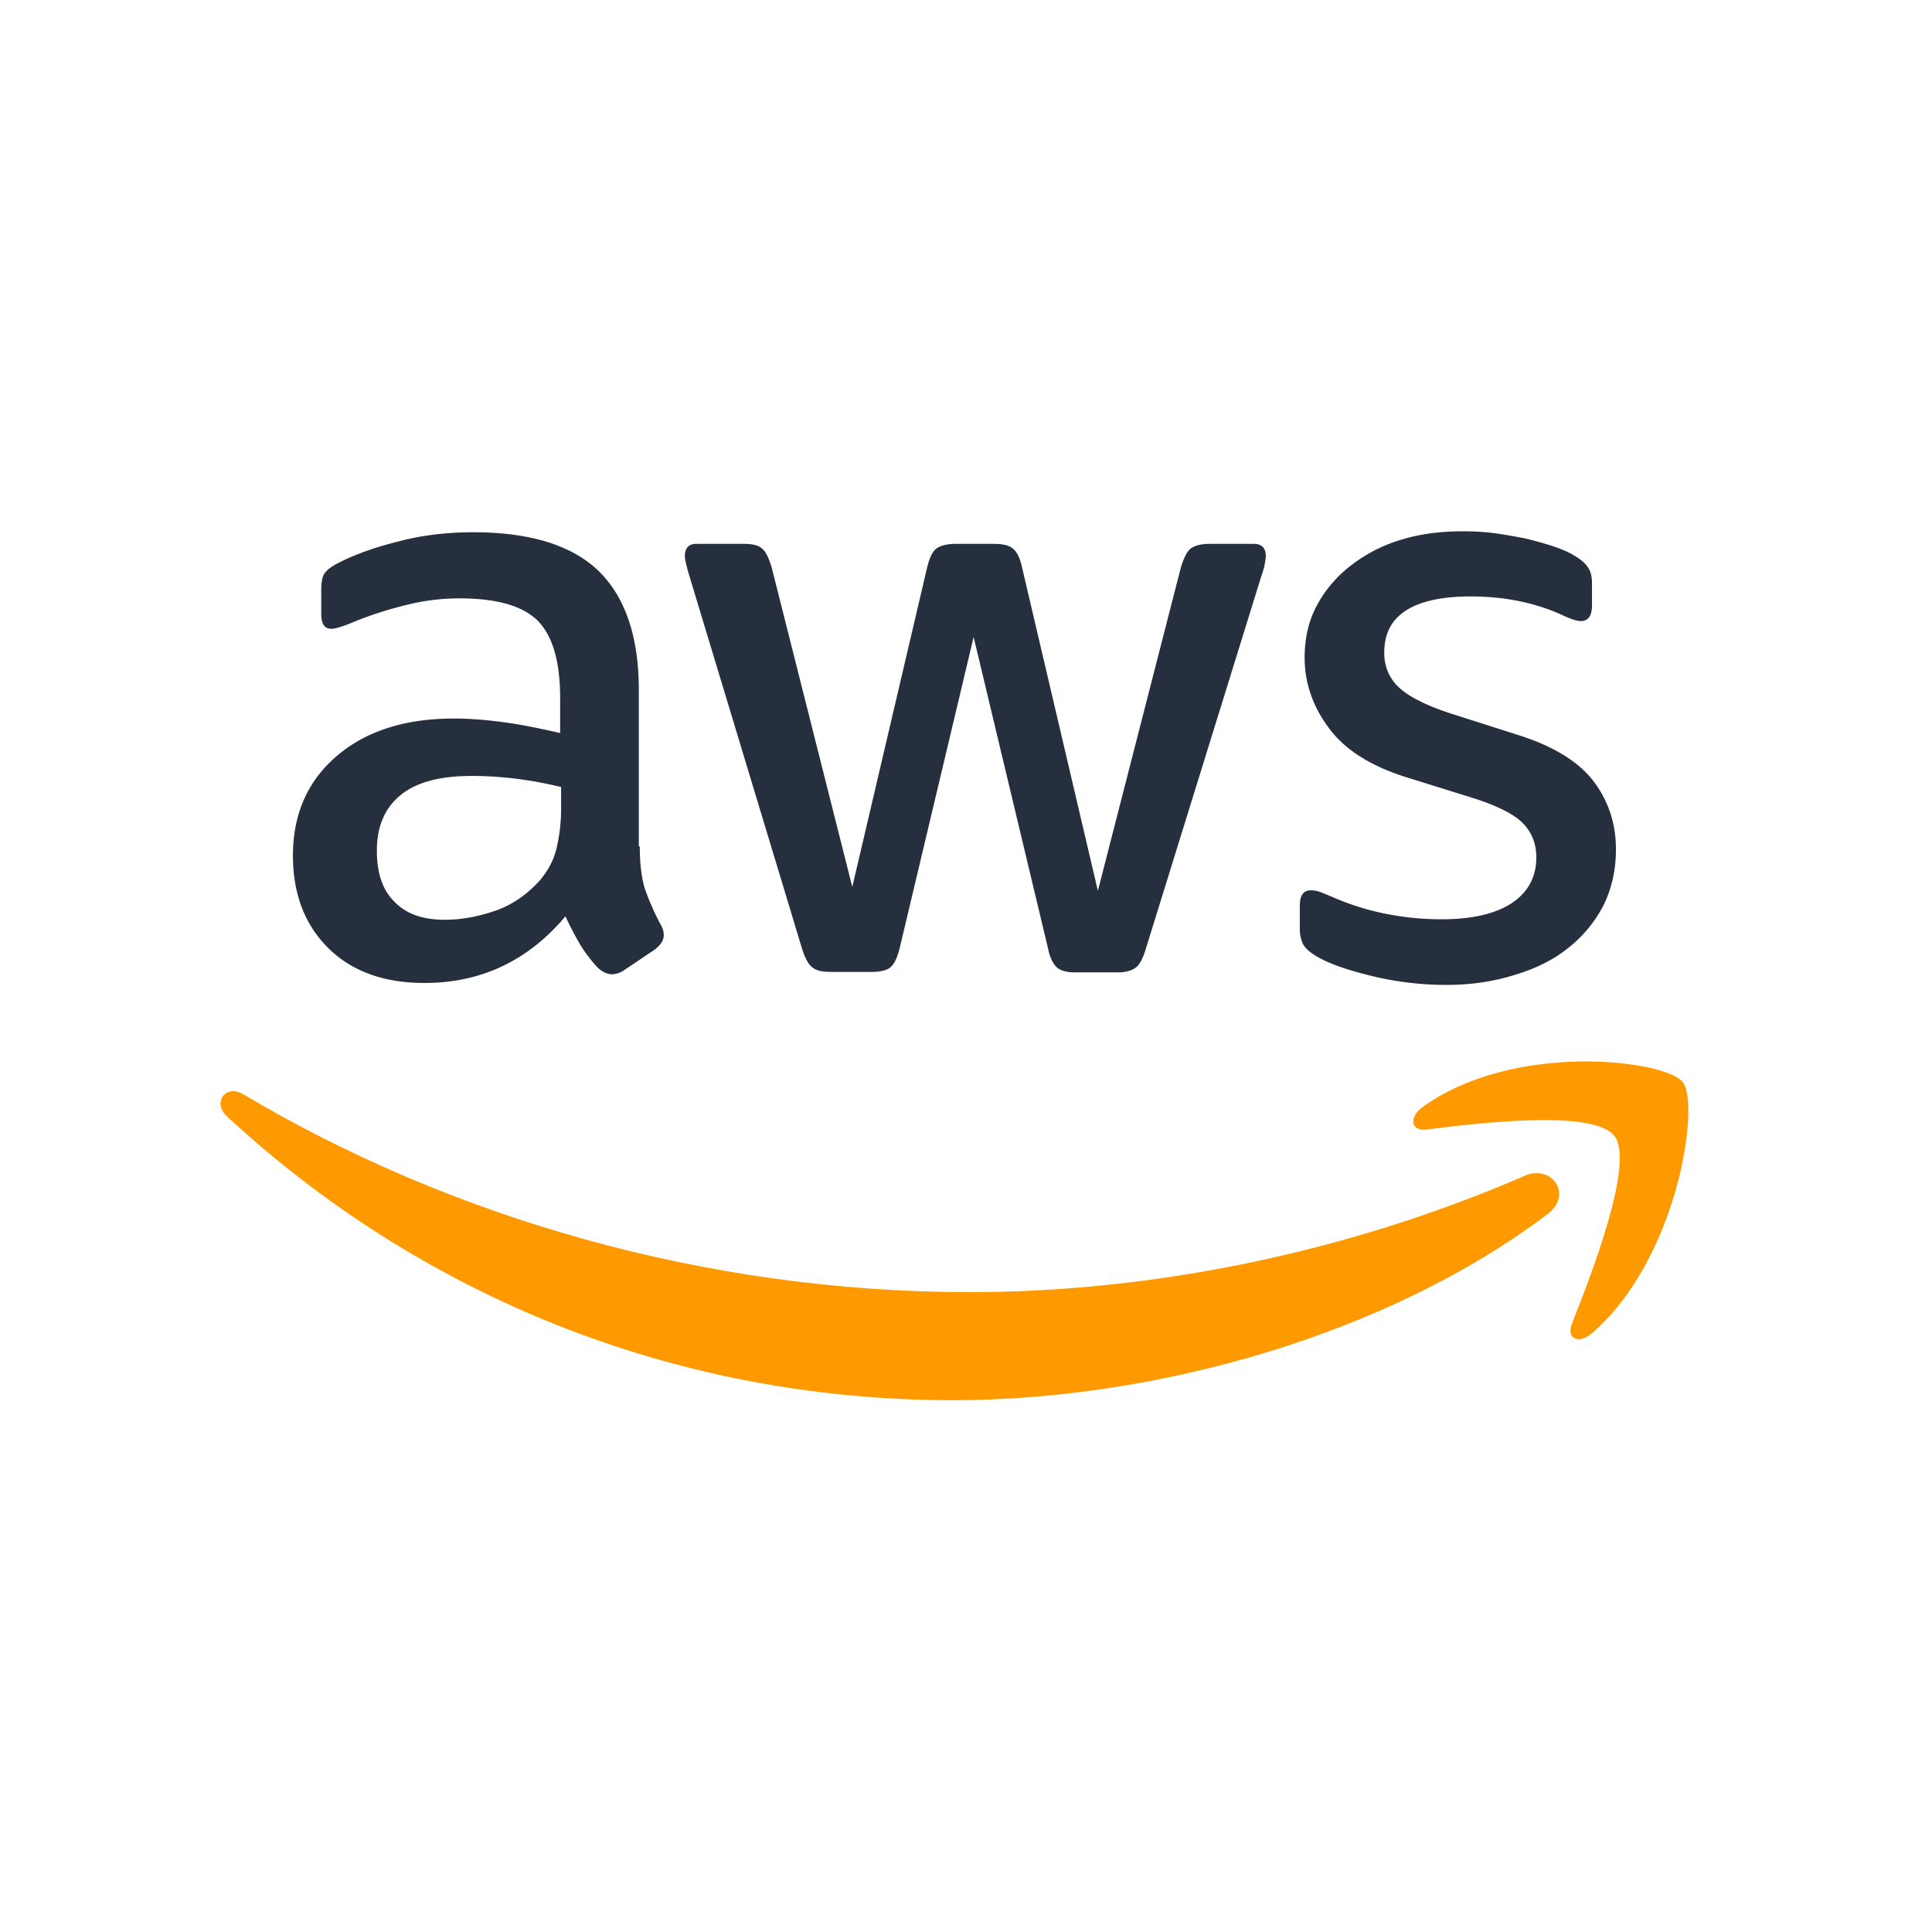 <svg width="80" height="80" xmlns="http://www.w3.org/2000/svg">
  <g fill="none" fill-rule="evenodd">
    <path d="M26.492 35.048c0 .74.079 1.339.218 1.778.159.44.358.92.636 1.439.099.16.139.32.139.46 0 .2-.12.4-.378.599l-1.251.84a.949.949 0 01-.517.179c-.198 0-.397-.1-.595-.28-.279-.3-.517-.62-.716-.939a15.5 15.5 0 01-.615-1.179c-1.55 1.839-3.496 2.758-5.84 2.758-1.669 0-3-.48-3.973-1.439-.973-.96-1.47-2.238-1.47-3.836 0-1.699.596-3.078 1.808-4.117 1.212-1.039 2.82-1.558 4.866-1.558.676 0 1.371.06 2.106.16.735.1 1.49.26 2.284.44v-1.46c0-1.518-.318-2.577-.933-3.196-.636-.62-1.709-.92-3.238-.92-.695 0-1.41.08-2.145.26-.735.18-1.45.4-2.145.68-.318.14-.557.22-.696.26-.139.04-.238.06-.318.06-.278 0-.417-.2-.417-.62v-.98c0-.319.04-.559.14-.699.099-.14.277-.28.556-.42.695-.359 1.529-.659 2.502-.898.974-.26 2.007-.38 3.099-.38 2.364 0 4.092.54 5.204 1.618 1.093 1.08 1.649 2.718 1.649 4.916v6.474h.04zm-8.065 3.037c.656 0 1.33-.12 2.046-.36.715-.24 1.35-.679 1.887-1.278.318-.38.556-.8.675-1.28a7.16 7.16 0 00.199-1.738v-.839a16.5 16.5 0 00-1.827-.34 14.88 14.88 0 00-1.868-.12c-1.33 0-2.304.26-2.96.8-.655.54-.973 1.299-.973 2.298 0 .939.239 1.638.735 2.118.477.5 1.172.74 2.086.74zm15.95 2.158c-.357 0-.596-.06-.755-.2-.159-.12-.298-.4-.417-.779l-4.668-15.446c-.119-.4-.178-.66-.178-.799 0-.32.159-.5.476-.5h1.947c.377 0 .636.06.775.2.159.12.278.4.397.78l3.337 13.227L38.39 23.5c.099-.4.218-.66.377-.78s.437-.2.794-.2h1.59c.377 0 .635.06.794.2.159.12.298.4.377.78l3.139 13.387L48.897 23.5c.12-.4.258-.66.397-.78.16-.12.418-.2.775-.2h1.847c.318 0 .497.16.497.5 0 .1-.02.2-.04.32s-.06.28-.139.5l-4.787 15.445c-.119.4-.258.66-.417.78-.159.12-.417.2-.755.2h-1.708c-.377 0-.636-.06-.795-.2-.158-.14-.297-.4-.377-.8l-3.079-12.888-3.059 12.868c-.099.4-.218.66-.377.8s-.437.2-.795.2h-1.708zm25.524.54a13.07 13.07 0 01-3.059-.36c-.993-.24-1.767-.5-2.284-.8-.318-.18-.536-.379-.616-.559a1.41 1.41 0 01-.119-.56v-1.018c0-.42.16-.62.457-.62.12 0 .238.02.358.06.119.04.298.12.496.2.676.3 1.41.54 2.185.7.795.16 1.57.24 2.364.24 1.251 0 2.225-.22 2.9-.66.675-.44 1.033-1.08 1.033-1.899 0-.559-.179-1.019-.537-1.398-.357-.38-1.032-.72-2.006-1.04l-2.88-.898c-1.45-.46-2.523-1.14-3.178-2.039-.655-.879-.993-1.858-.993-2.897 0-.84.179-1.578.536-2.218a5.128 5.128 0 011.43-1.638 6.29 6.29 0 012.066-1.04c.795-.24 1.629-.339 2.503-.339.437 0 .894.02 1.33.08.458.06.875.14 1.292.22.397.1.774.2 1.132.32.358.12.636.24.834.36.278.159.477.319.596.499.12.16.179.38.179.659v.94c0 .419-.159.639-.457.639-.159 0-.417-.08-.755-.24-1.132-.52-2.403-.78-3.813-.78-1.133 0-2.027.18-2.642.56-.616.38-.934.96-.934 1.778 0 .56.199 1.04.596 1.419.397.38 1.132.76 2.185 1.099l2.82.9c1.43.459 2.464 1.098 3.08 1.917.615.82.913 1.759.913 2.798 0 .859-.179 1.638-.516 2.318a5.367 5.367 0 01-1.45 1.758c-.616.5-1.351.86-2.205 1.119-.894.28-1.828.42-2.84.42z" fill="#252F3E" fill-rule="nonzero"/>
    <g fill="#F90">
      <path d="M64.08 50.273c-6.65 5.034-16.311 7.706-24.619 7.706-11.643 0-22.133-4.412-30.057-11.746-.626-.58-.06-1.367.688-.911 8.57 5.096 19.141 8.183 30.077 8.183 7.377 0 15.483-1.575 22.941-4.807 1.112-.517 2.062.746.97 1.575z"/>
      <path d="M66.85 47.041c-.85-1.118-5.62-.538-7.782-.27-.647.084-.748-.496-.162-.931 3.8-2.735 10.046-1.948 10.774-1.036.727.932-.202 7.333-3.76 10.4-.546.476-1.071.227-.829-.394.809-2.051 2.608-6.67 1.759-7.769z"/>
    </g>
  </g>
</svg>
